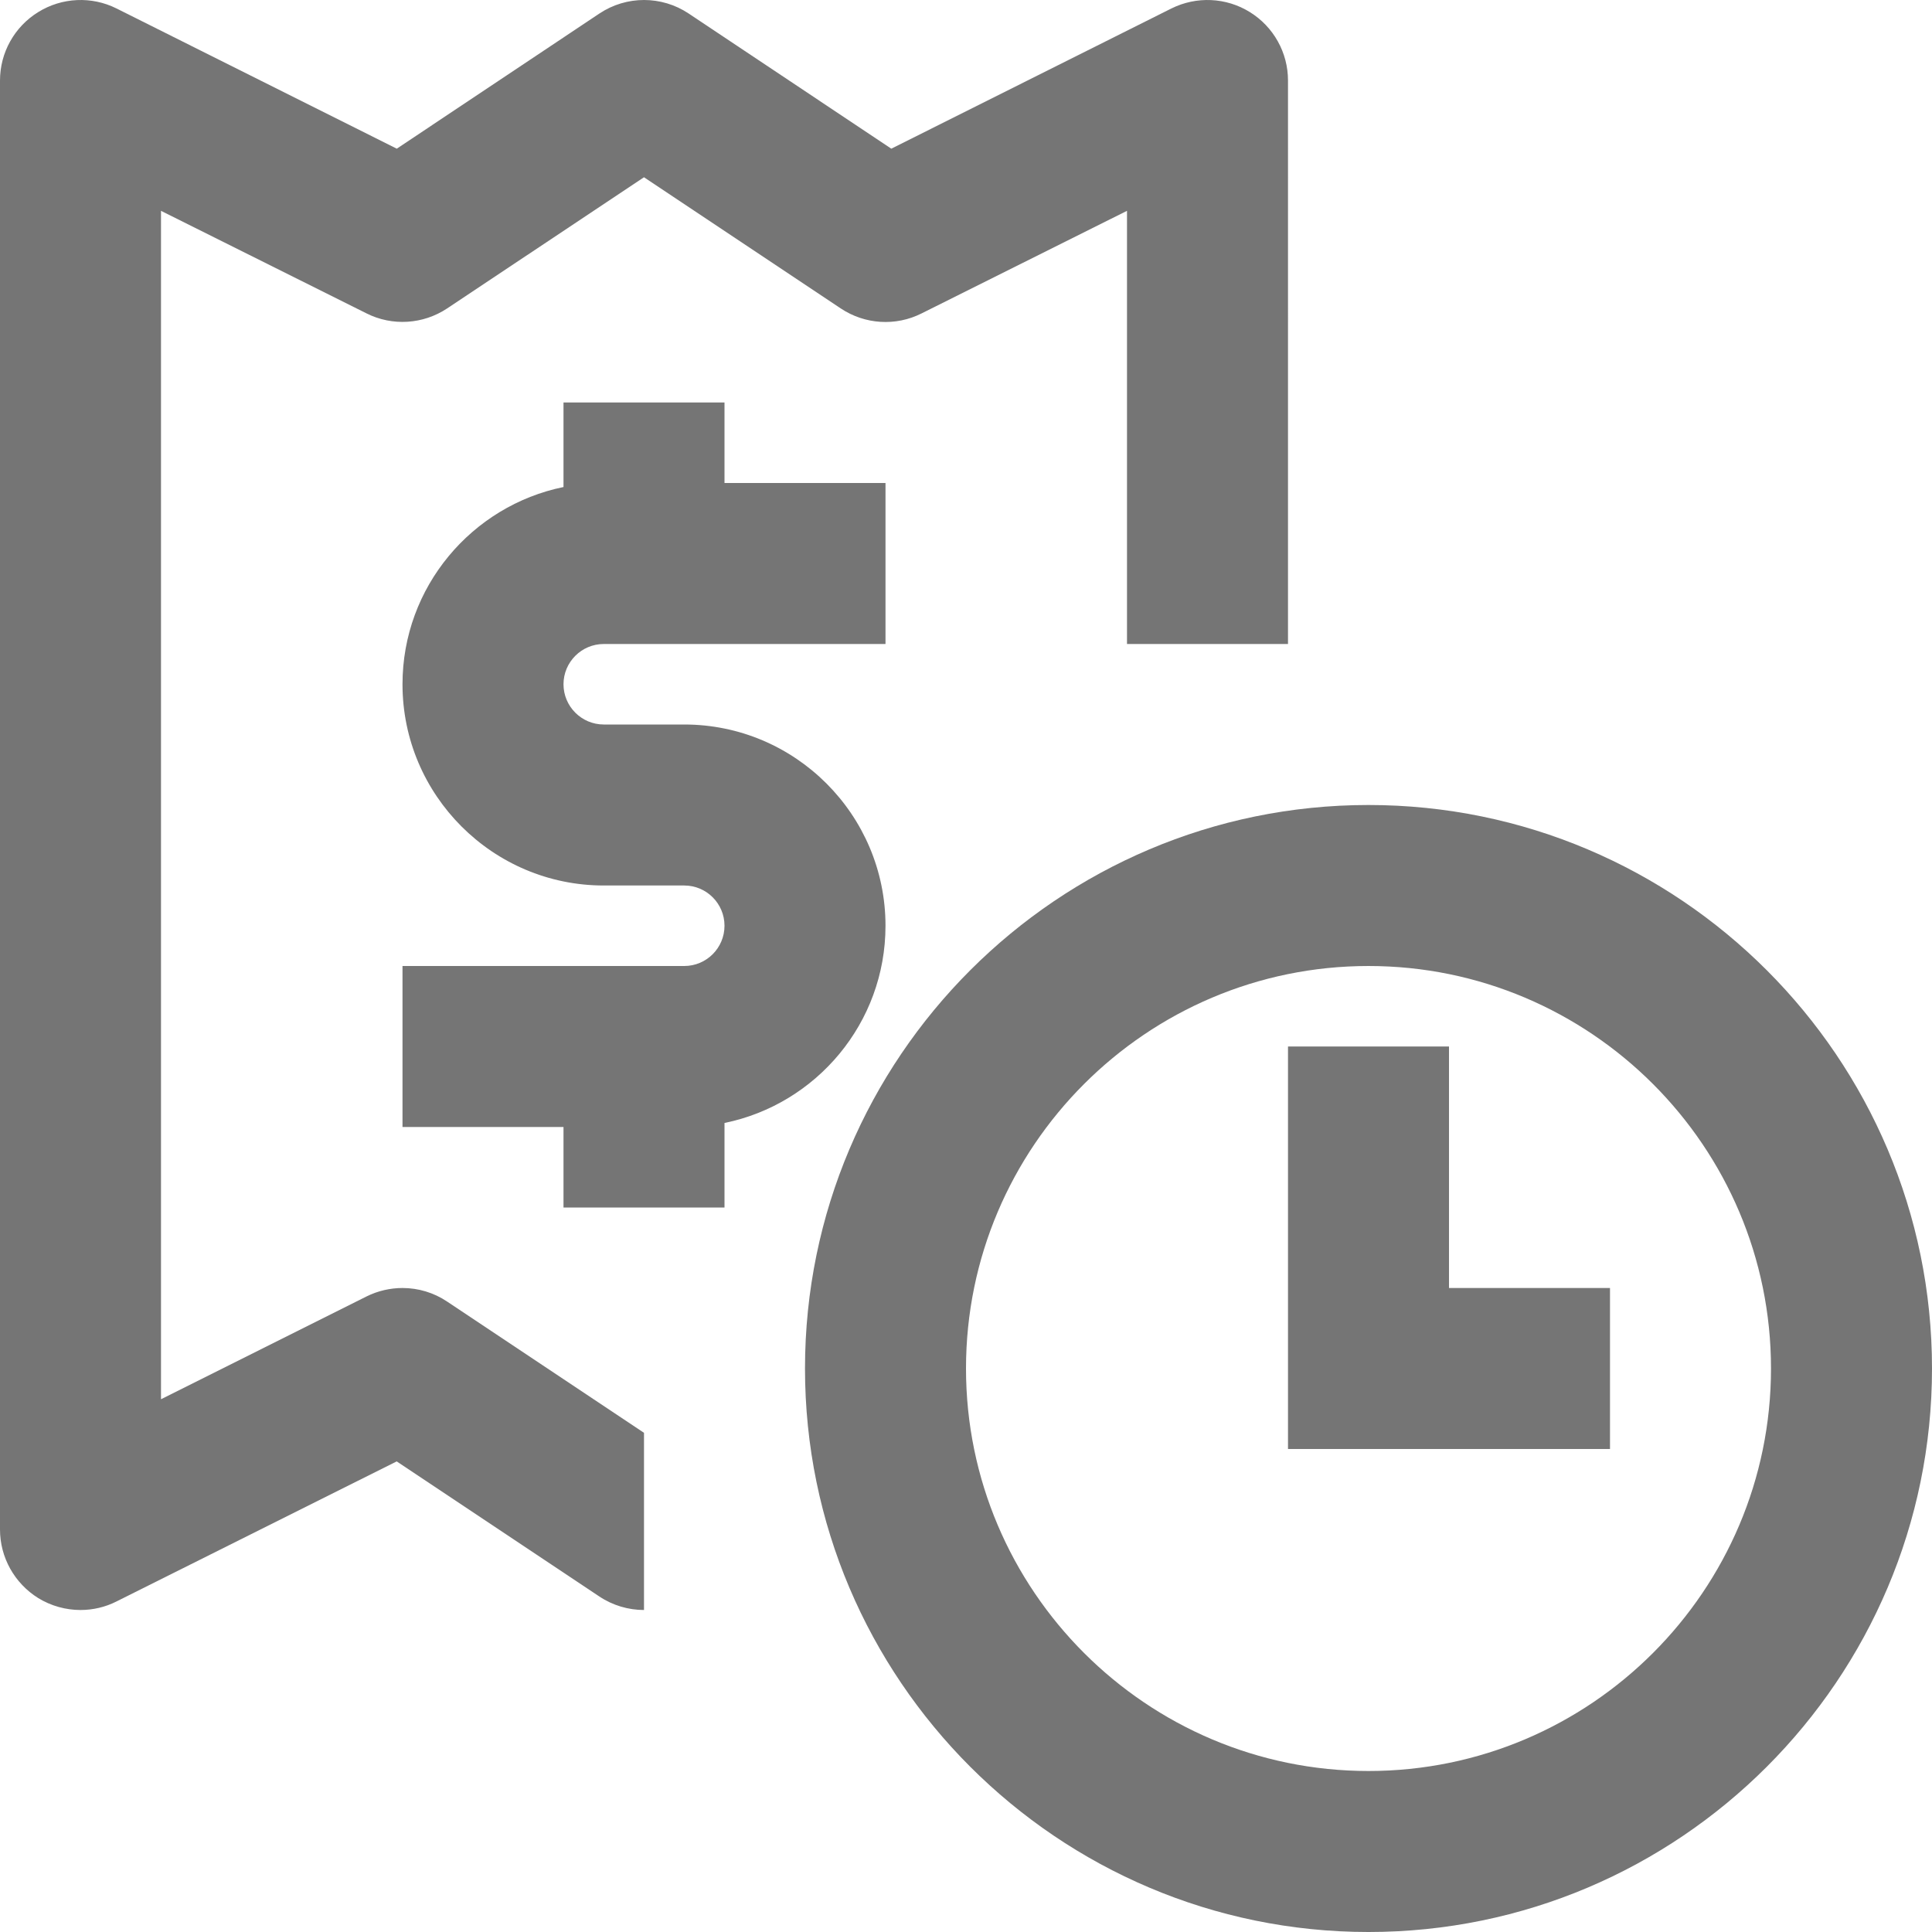 <?xml version="1.0" encoding="iso-8859-1"?>
<!-- Generator: Adobe Illustrator 16.0.0, SVG Export Plug-In . SVG Version: 6.00 Build 0)  -->
<!DOCTYPE svg PUBLIC "-//W3C//DTD SVG 1.1//EN" "http://www.w3.org/Graphics/SVG/1.1/DTD/svg11.dtd">
<svg version="1.1" xmlns="http://www.w3.org/2000/svg" xmlns:xlink="http://www.w3.org/1999/xlink" x="0px" y="0px" width="24px"
	 height="24px" viewBox="0 0 24 24" style="enable-background:new 0 0 24 24;" xml:space="preserve">
<g id="Frame_-_24px">
	<rect style="fill:none;" width="24" height="24"/>
</g>
<g id="Line_Icons">
	<g>
		<path style="fill:#757575;" d="M11,11.5C11,10.122,9.879,9,8.5,9h-1C7.225,9,7,8.776,7,8.5C7,8.224,7.225,8,7.5,8H11V6H9V5H7v1.05
			C5.861,6.283,5,7.292,5,8.5C5,9.878,6.122,11,7.5,11h1C8.776,11,9,11.224,9,11.5C9,11.776,8.776,12,8.5,12H5v2h2v1h2v-1.05
			C10.141,13.717,11,12.708,11,11.5z"/>
		<path style="fill:#757575;" d="M5,16c-0.152,0-0.306,0.035-0.447,0.105L2,17.382V2.619l2.553,1.274
			c0.32,0.161,0.703,0.137,1.002-0.062L8,2.202l2.445,1.63c0.299,0.199,0.682,0.223,1.002,0.062L14,2.619V8h2V1
			c0-0.347-0.18-0.668-0.474-0.85c-0.295-0.183-0.663-0.199-0.974-0.045l-3.48,1.742L8.555,0.168c-0.336-0.224-0.773-0.224-1.109,0
			L4.929,1.847L1.447,0.105C1.139-0.049,0.77-0.033,0.475,0.15C0.18,0.332,0,0.653,0,1v18c0,0.347,0.18,0.668,0.475,0.852
			C0.635,19.95,0.818,20,1,20c0.153,0,0.307-0.035,0.447-0.106l3.481-1.74l2.517,1.678C7.613,19.944,7.807,20,8,20v-2.201
			l-2.445-1.63C5.389,16.057,5.195,16,5,16z"/>
		<path style="fill:#757575;" d="M17,10c-3.859,0-7,3.14-7,7c0,3.86,3.141,7,7,7c3.86,0,7-3.14,7-7C24,13.14,20.86,10,17,10z M17,22
			c-2.756,0-5-2.243-5-5s2.244-5,5-5c2.758,0,5,2.243,5,5S19.758,22,17,22z"/>
		<polygon style="fill:#757575;" points="18,13 16,13 16,18 20,18 20,16 18,16 		"/>
	</g>
</g>
</svg>
